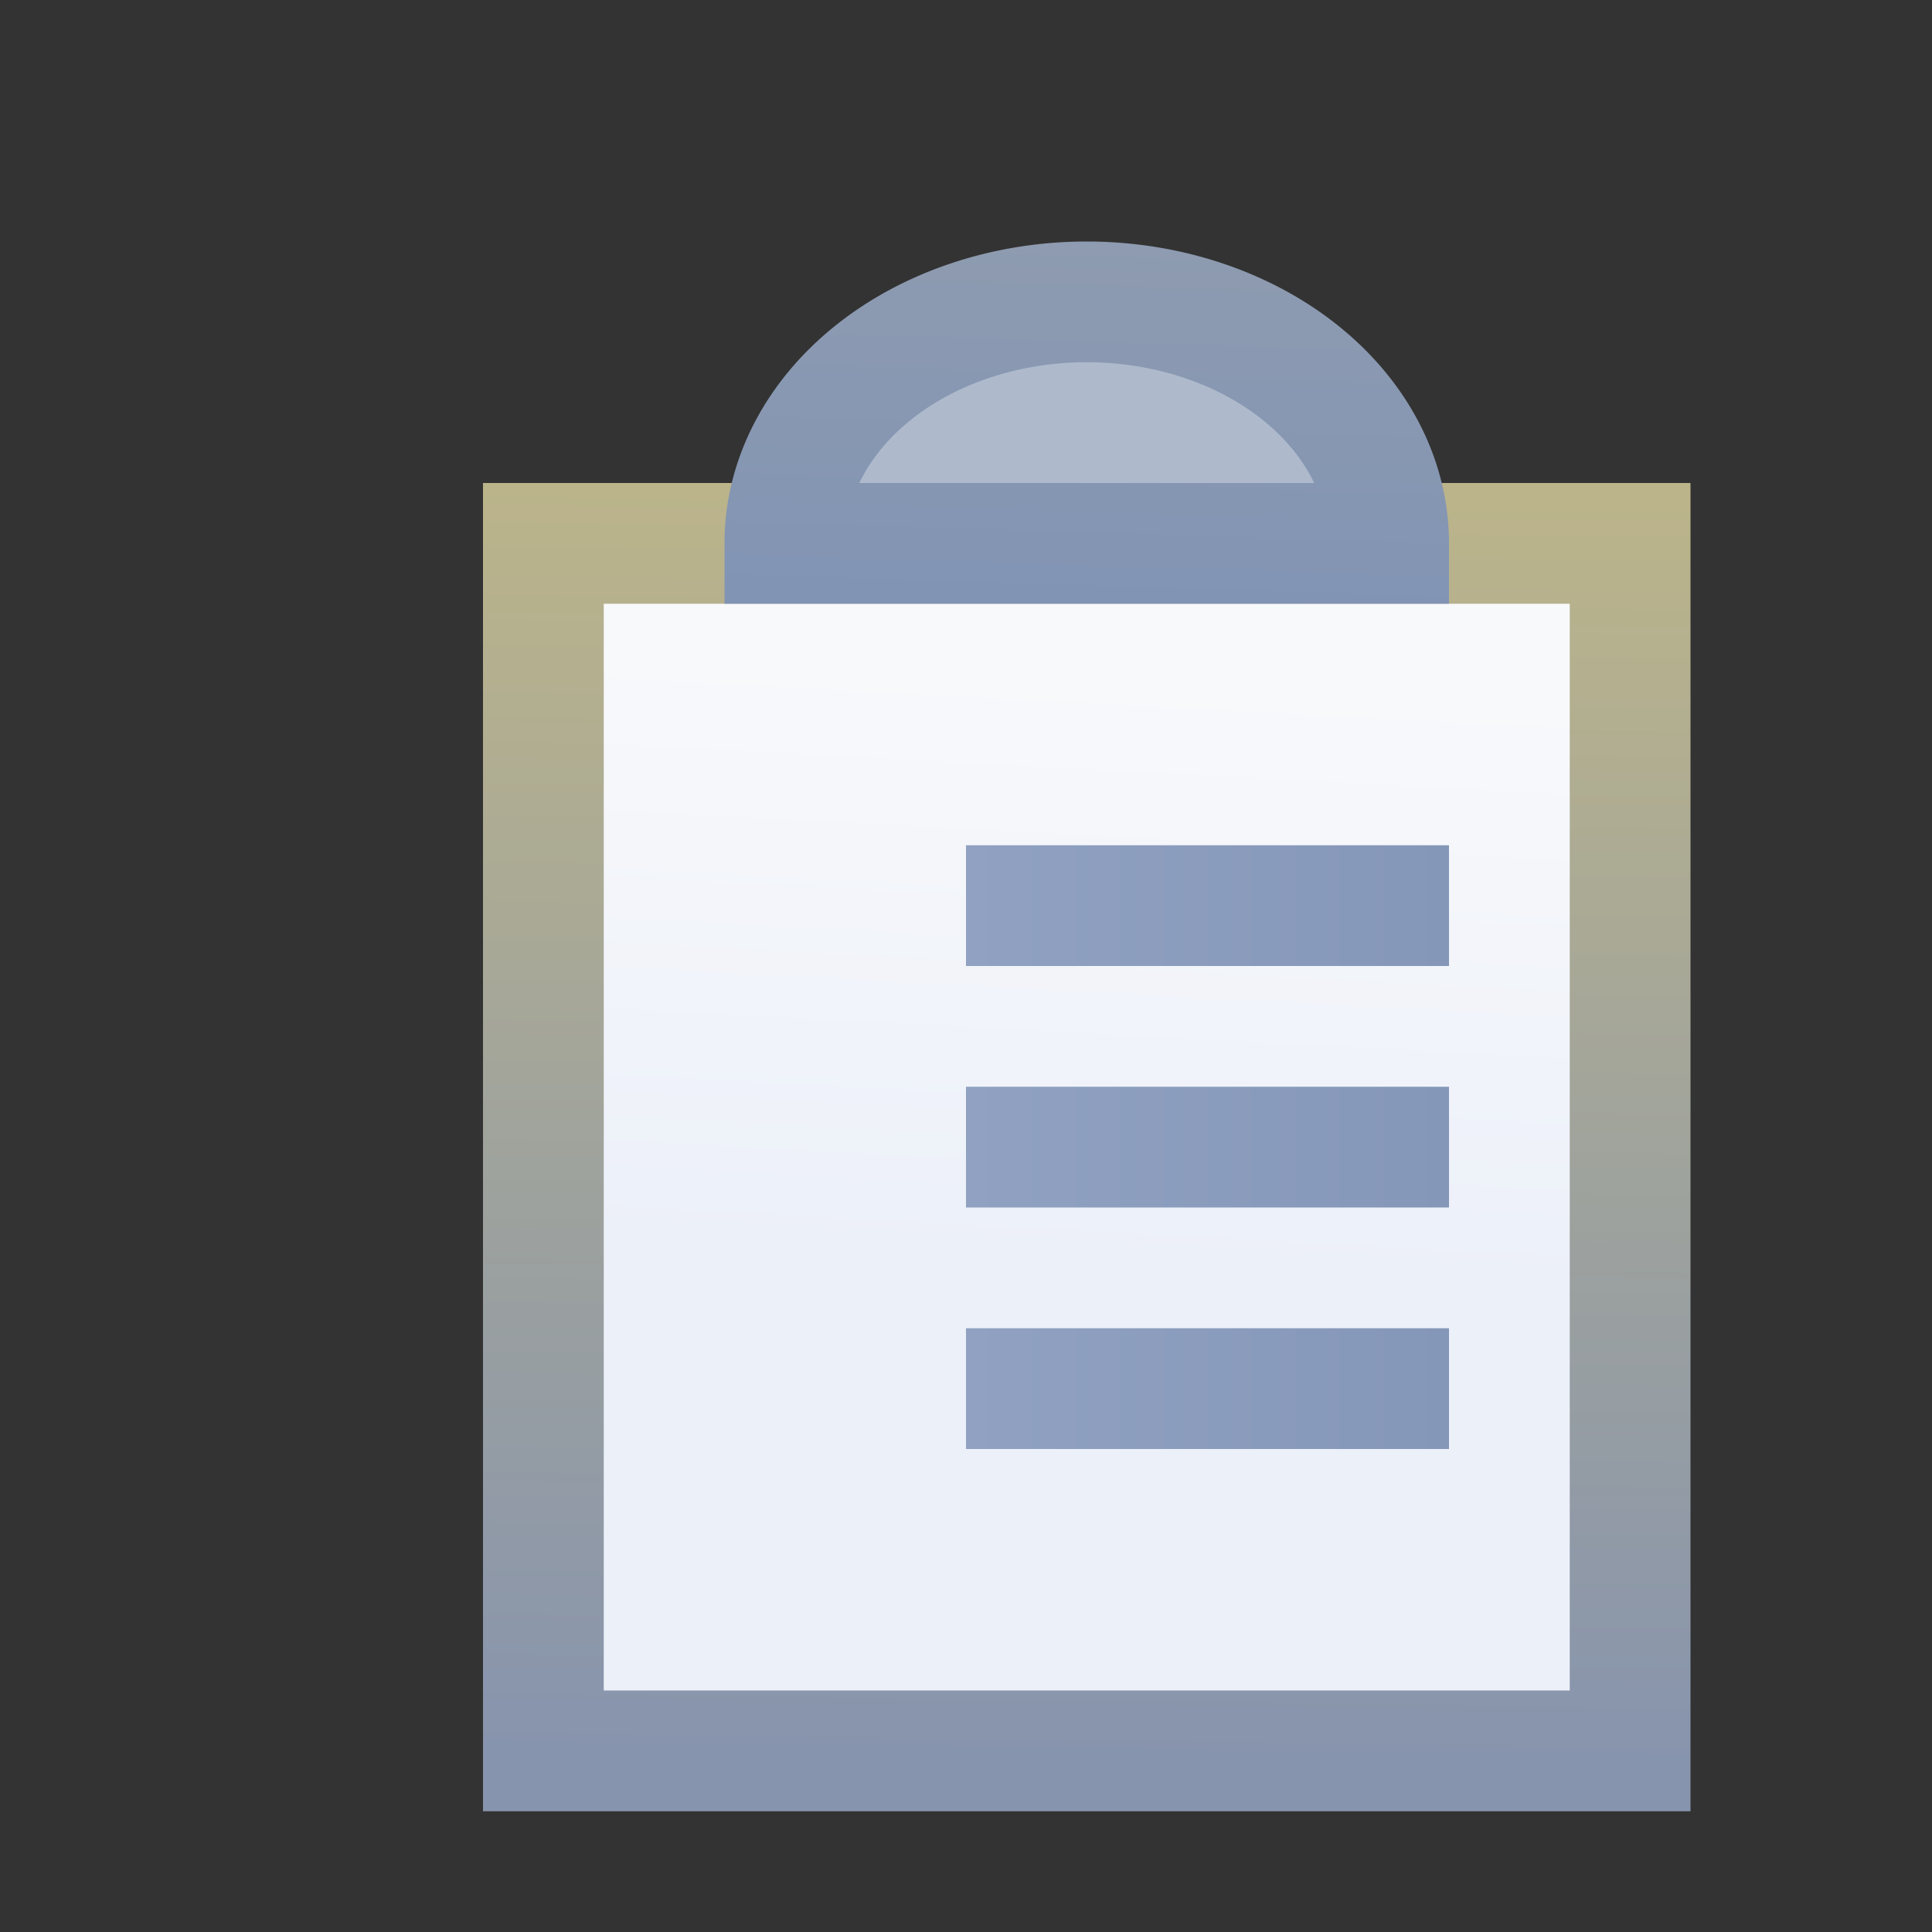 <?xml version="1.0" encoding="UTF-8" standalone="no"?>
<!-- Created with Inkscape (http://www.inkscape.org/) -->

<svg
   xmlns:dc="http://purl.org/dc/elements/1.1/"
   xmlns:cc="http://creativecommons.org/ns#"
   xmlns:rdf="http://www.w3.org/1999/02/22-rdf-syntax-ns#"
   xmlns:svg="http://www.w3.org/2000/svg"
   xmlns="http://www.w3.org/2000/svg"
   xmlns:xlink="http://www.w3.org/1999/xlink"
   xmlns:sodipodi="http://sodipodi.sourceforge.net/DTD/sodipodi-0.dtd"
   xmlns:inkscape="http://www.inkscape.org/namespaces/inkscape"
   version="1.1"
   id="svg5908"
   width="16"
   height="16"
   viewBox="0 0 16 16"
   sodipodi:docname="task-notes.svg"
   inkscape:version="0.92.4 (5da689c313, 2019-01-14)">
  <rect x="0" y="0" width="16" height="16" fill="#333333" stroke="none"/>
  <defs
     id="defs5912">
    <linearGradient
       inkscape:collect="always"
       id="linearGradient6552">
      <stop
         style="stop-color:#90a1c1;stop-opacity:1"
         offset="0"
         id="stop6548" />
      <stop
         style="stop-color:#8597b9;stop-opacity:1"
         offset="1"
         id="stop6550" />
    </linearGradient>
    <linearGradient
       gradientUnits="userSpaceOnUse"
       y2="2.008"
       x2="9.559"
       y1="5.059"
       x1="9.441"
       id="linearGradient6782"
       xlink:href="#linearGradient6780"
       inkscape:collect="always"
       gradientTransform="matrix(1.25,0,0,1,-2.875,-5.7019768e-7)" />
    <linearGradient
       id="linearGradient6780"
       inkscape:collect="always">
      <stop
         id="stop6776"
         offset="0"
         style="stop-color:#8194b4;stop-opacity:1;" />
      <stop
         id="stop6778"
         offset="1"
         style="stop-color:#8e9bb0;stop-opacity:1" />
    </linearGradient>
    <linearGradient
       gradientTransform="matrix(1.125,0,0,1.25,-34.313,-1.125)"
       gradientUnits="userSpaceOnUse"
       y2="5.246"
       x2="36.627"
       y1="9.178"
       x1="36.441"
       id="linearGradient6772"
       xlink:href="#linearGradient6770"
       inkscape:collect="always" />
    <linearGradient
       id="linearGradient6770"
       inkscape:collect="always">
      <stop
         id="stop6766"
         offset="0"
         style="stop-color:#ecf0f9;stop-opacity:1" />
      <stop
         id="stop6768"
         offset="1"
         style="stop-color:#f8f9fb;stop-opacity:1" />
    </linearGradient>
    <linearGradient
       gradientTransform="matrix(1.125,0,0,1.25,-34.313,-1.125)"
       gradientUnits="userSpaceOnUse"
       y2="4.161"
       x2="38.525"
       y1="12.565"
       x1="38.432"
       id="linearGradient6764"
       xlink:href="#linearGradient6762"
       inkscape:collect="always" />
    <linearGradient
       id="linearGradient6762"
       inkscape:collect="always">
      <stop
         id="stop6758"
         offset="0"
         style="stop-color:#8794ad;stop-opacity:1" />
      <stop
         id="stop6760"
         offset="1"
         style="stop-color:#bbb48a;stop-opacity:1" />
    </linearGradient>
    <linearGradient
       inkscape:collect="always"
       xlink:href="#linearGradient6552"
       id="linearGradient6554"
       x1="18"
       y1="1"
       x2="22"
       y2="1"
       gradientUnits="userSpaceOnUse"
       gradientTransform="translate(-10,6.5)" />
    <linearGradient
       inkscape:collect="always"
       xlink:href="#linearGradient6552"
       id="linearGradient6554-1"
       x1="18"
       y1="1"
       x2="22"
       y2="1"
       gradientUnits="userSpaceOnUse"
       gradientTransform="translate(-10,8.5)" />
    <linearGradient
       inkscape:collect="always"
       xlink:href="#linearGradient6552"
       id="linearGradient6554-5"
       x1="18"
       y1="1"
       x2="22"
       y2="1"
       gradientUnits="userSpaceOnUse"
       gradientTransform="translate(-10,10.5)" />
  </defs>
  <sodipodi:namedview
     pagecolor="#ffffff"
     bordercolor="#666666"
     borderopacity="1"
     objecttolerance="10"
     gridtolerance="10"
     guidetolerance="10"
     inkscape:pageopacity="0"
     inkscape:pageshadow="2"
     inkscape:window-width="1920"
     inkscape:window-height="1017"
     id="namedview5910"
     showgrid="true"
     inkscape:snap-bbox="true"
     inkscape:bbox-nodes="true"
     inkscape:snap-nodes="true"
     inkscape:zoom="29.5"
     inkscape:cx="12.701157"
     inkscape:cy="8.0157654"
     inkscape:window-x="-8"
     inkscape:window-y="-8"
     inkscape:window-maximized="1"
     inkscape:current-layer="svg5908">
    <inkscape:grid
       type="xygrid"
       id="grid5940" />
  </sodipodi:namedview>
  <rect
     style="opacity:1;fill:url(#linearGradient6772);fill-opacity:1;stroke:url(#linearGradient6764);stroke-width:1;stroke-linejoin:miter;stroke-miterlimit:4;stroke-dasharray:none;stroke-opacity:1"
     id="rect6213"
     width="9"
     height="10"
     x="4.5"
     y="4.5" />
  <path
     style="opacity:1;fill:#aebacc;fill-opacity:1;stroke:url(#linearGradient6782);stroke-width:1;stroke-linejoin:miter;stroke-miterlimit:4;stroke-dasharray:none;stroke-opacity:1"
     id="path6774"
     sodipodi:type="arc"
     sodipodi:cx="9"
     sodipodi:cy="4.5"
     sodipodi:rx="2.5"
     sodipodi:ry="2"
     sodipodi:start="3.1415927"
     sodipodi:end="0"
     d="M 6.5,4.5 A 2.5,2 0 0 1 9,2.5 2.5,2 0 0 1 11.5,4.5 L 9,4.5 Z" />
  <path
     style="fill:none;fill-opacity:0;stroke:url(#linearGradient6554);stroke-width:1px;stroke-linecap:butt;stroke-linejoin:miter;stroke-opacity:1"
     d="m 8,7.5 h 4"
     id="path5974"
     inkscape:connector-curvature="0"
     sodipodi:nodetypes="cc" />
  <path
     style="fill:none;fill-opacity:0;stroke:url(#linearGradient6554-1);stroke-width:1px;stroke-linecap:butt;stroke-linejoin:miter;stroke-opacity:1"
     d="m 8,9.5 h 4"
     id="path5974-6"
     inkscape:connector-curvature="0"
     sodipodi:nodetypes="cc" />
  <path
     style="fill:none;fill-opacity:0;stroke:url(#linearGradient6554-5);stroke-width:1px;stroke-linecap:butt;stroke-linejoin:miter;stroke-opacity:1"
     d="m 8,11.5 h 4"
     id="path5974-7"
     inkscape:connector-curvature="0"
     sodipodi:nodetypes="cc" />
</svg>
